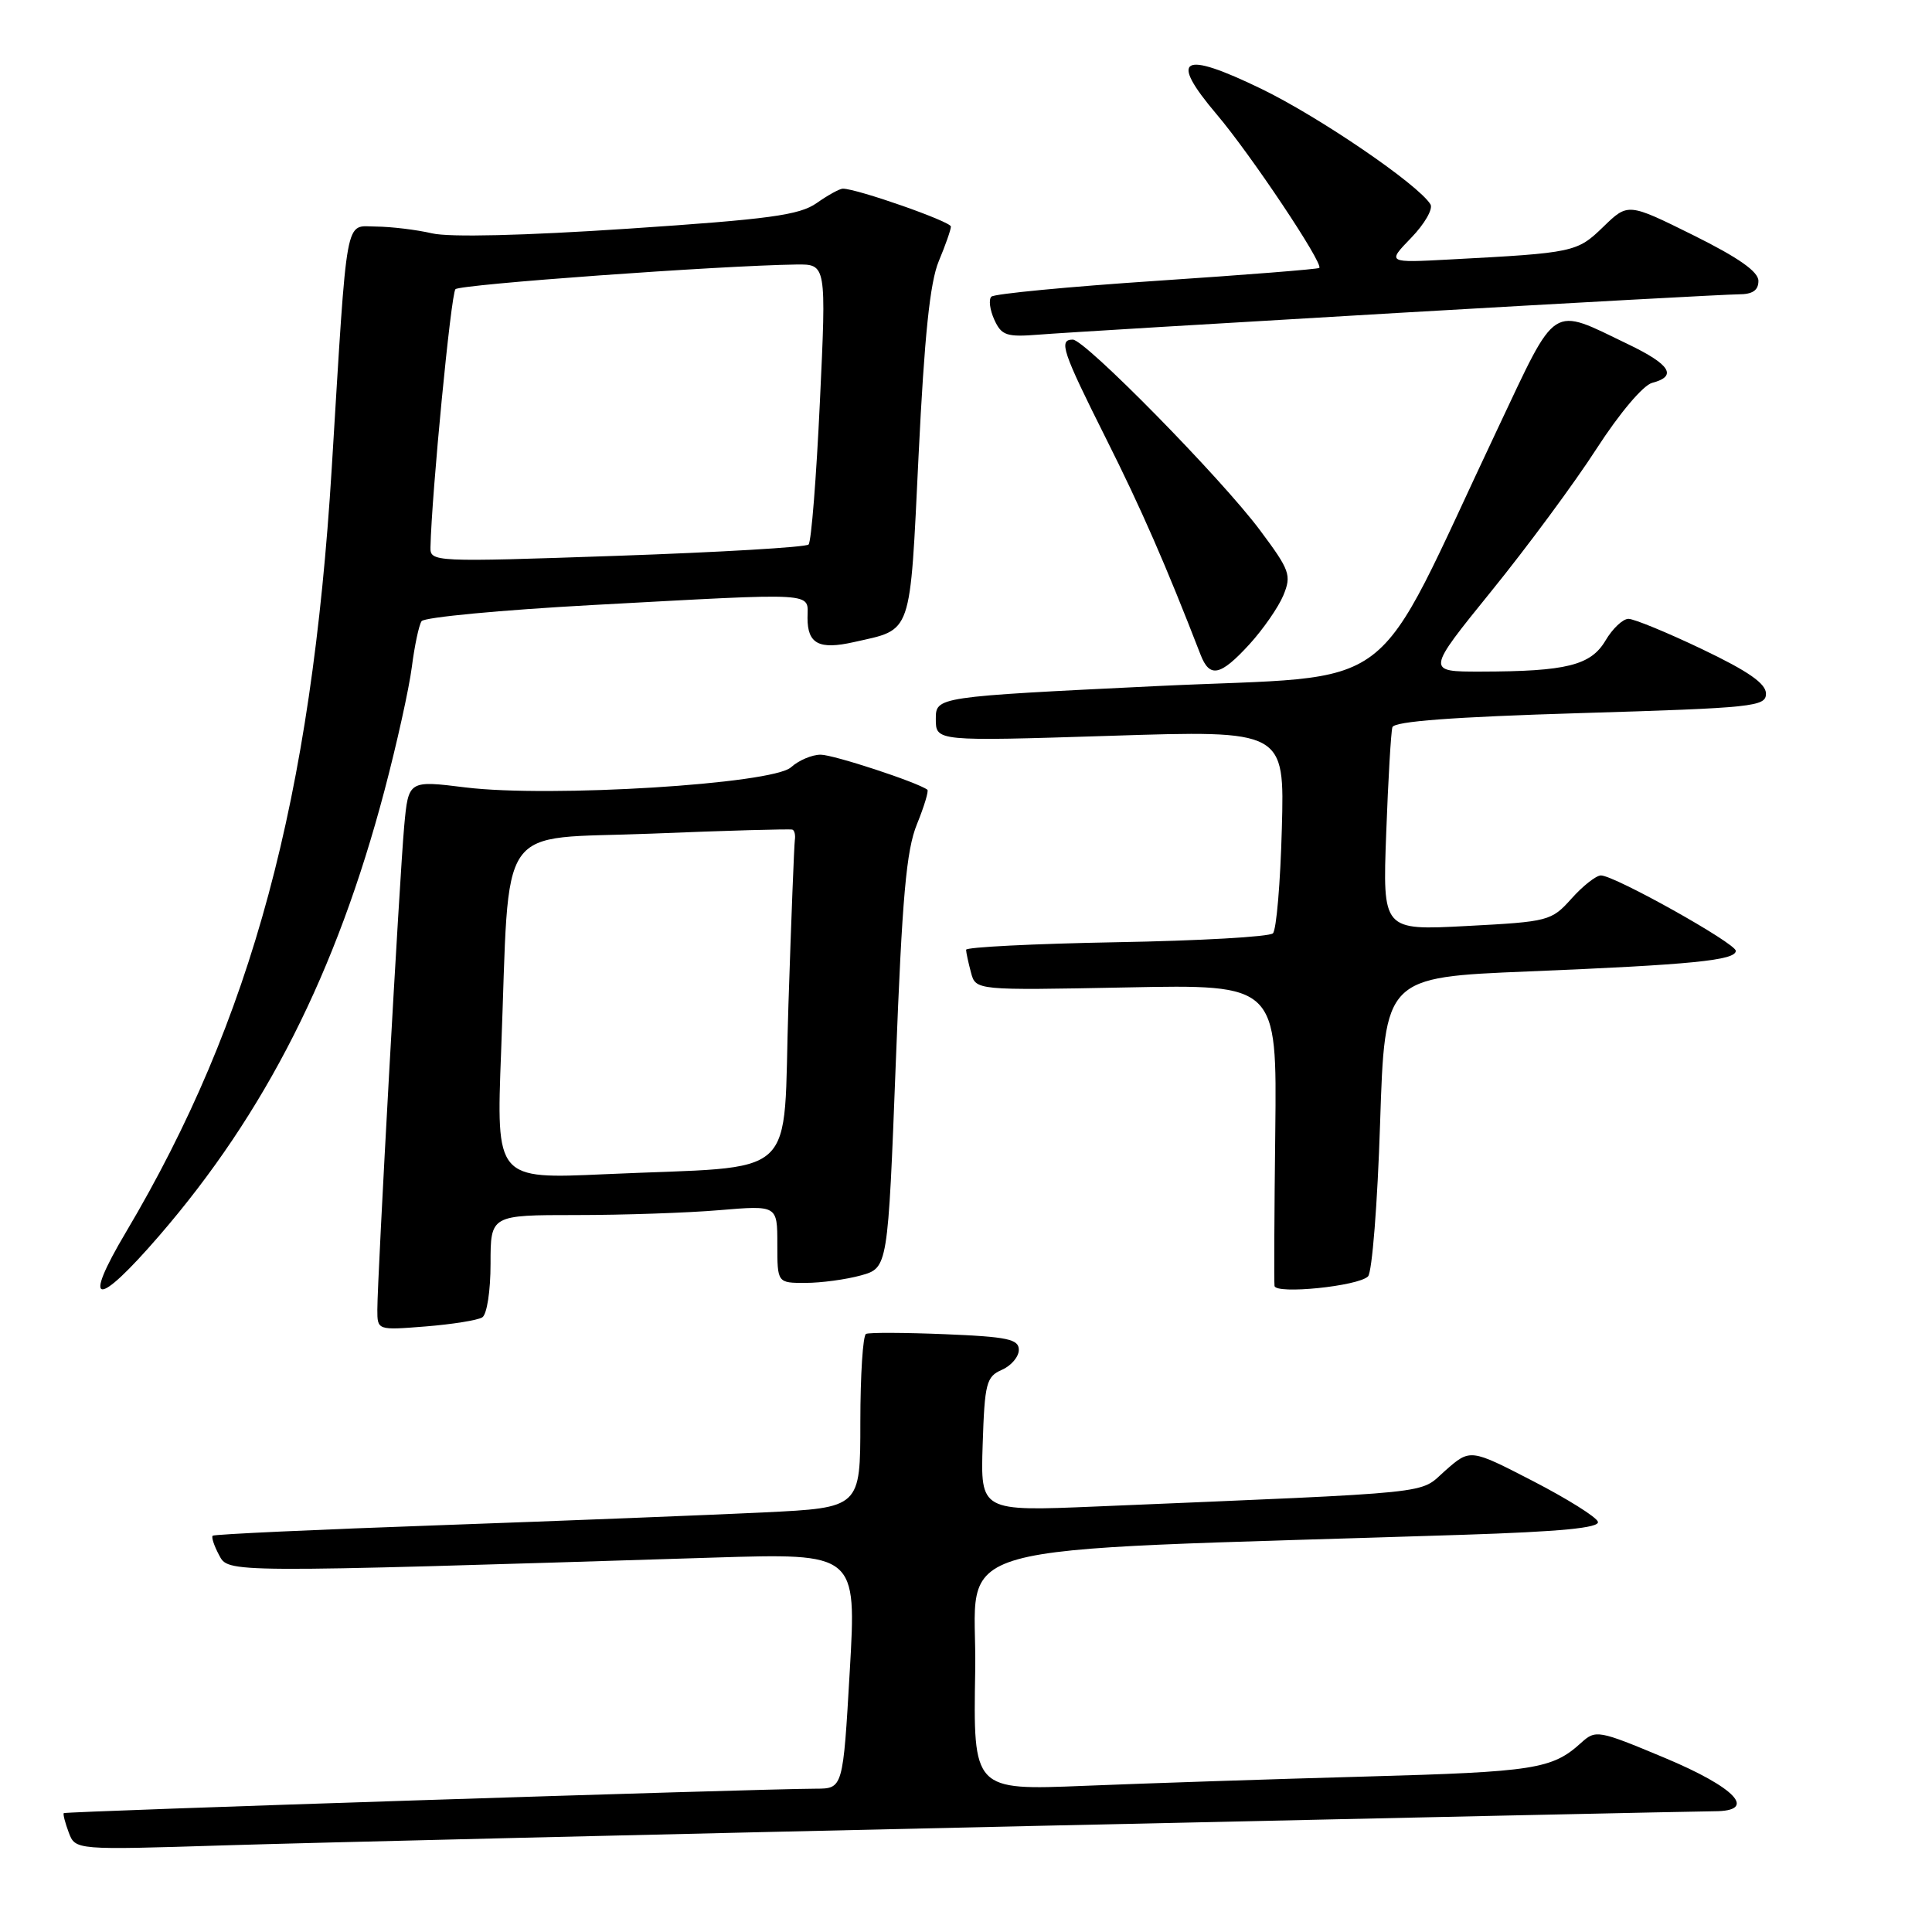 <?xml version="1.0" encoding="UTF-8" standalone="no"?>
<!DOCTYPE svg PUBLIC "-//W3C//DTD SVG 1.1//EN" "http://www.w3.org/Graphics/SVG/1.1/DTD/svg11.dtd" >
<svg xmlns="http://www.w3.org/2000/svg" xmlns:xlink="http://www.w3.org/1999/xlink" version="1.1" viewBox="0 0 256 256">
 <g >
 <path fill="currentColor"
d=" M 136.82 241.95 C 184.85 240.88 225.50 240.00 227.15 240.00 C 232.96 240.00 230.03 236.87 220.50 232.89 C 211.76 229.24 211.44 229.18 209.50 230.94 C 205.66 234.42 203.35 234.78 181.00 235.40 C 168.62 235.74 151.85 236.30 143.72 236.63 C 128.95 237.23 128.95 237.23 129.22 221.36 C 129.53 203.71 122.44 205.69 193.80 203.37 C 206.81 202.95 211.99 202.45 211.73 201.64 C 211.53 201.01 207.64 198.58 203.09 196.23 C 194.81 191.96 194.81 191.96 191.52 194.85 C 187.89 198.04 191.43 197.67 145.21 199.62 C 129.92 200.26 129.92 200.26 130.21 191.38 C 130.47 183.27 130.70 182.41 132.75 181.51 C 133.99 180.97 135.00 179.78 135.00 178.86 C 135.00 177.45 133.52 177.13 125.25 176.79 C 119.89 176.57 115.16 176.55 114.75 176.75 C 114.34 176.95 114.00 182.22 114.00 188.45 C 114.00 199.78 114.00 199.78 101.25 200.40 C 94.24 200.74 75.00 201.50 58.51 202.09 C 42.02 202.67 28.37 203.30 28.18 203.49 C 27.99 203.68 28.37 204.82 29.01 206.02 C 30.30 208.43 29.20 208.43 94.50 206.39 C 113.50 205.80 113.50 205.80 112.60 221.40 C 111.70 237.00 111.70 237.00 108.10 237.01 C 100.11 237.04 8.66 240.01 8.45 240.25 C 8.33 240.39 8.63 241.54 9.11 242.82 C 9.99 245.14 9.99 245.14 29.74 244.52 C 40.61 244.18 88.80 243.02 136.82 241.95 Z  M 63.90 174.56 C 64.52 174.18 65.00 171.06 65.00 167.44 C 65.00 161.00 65.00 161.00 76.35 161.00 C 82.59 161.00 91.14 160.71 95.35 160.35 C 103.00 159.71 103.00 159.71 103.00 164.85 C 103.00 170.00 103.00 170.00 106.75 169.99 C 108.81 169.99 112.11 169.54 114.07 169.00 C 117.65 168.00 117.65 168.00 118.70 140.75 C 119.54 118.85 120.09 112.66 121.50 109.21 C 122.46 106.85 123.08 104.79 122.88 104.64 C 121.53 103.64 110.44 100.00 108.74 100.00 C 107.59 100.00 105.83 100.75 104.81 101.67 C 102.36 103.89 72.89 105.71 61.70 104.34 C 54.12 103.40 54.12 103.40 53.56 109.45 C 52.95 116.17 50.00 169.23 50.00 173.54 C 50.00 176.27 50.00 176.27 56.40 175.76 C 59.91 175.48 63.29 174.94 63.90 174.56 Z  M 21.09 163.75 C 35.18 147.44 44.56 128.90 50.94 104.77 C 52.58 98.57 54.21 91.20 54.57 88.38 C 54.93 85.56 55.51 82.83 55.86 82.31 C 56.21 81.79 66.40 80.83 78.50 80.17 C 108.89 78.53 107.00 78.41 107.00 81.89 C 107.00 85.32 108.54 86.12 113.15 85.08 C 120.95 83.32 120.54 84.52 121.72 60.29 C 122.49 44.48 123.23 37.39 124.39 34.61 C 125.28 32.49 126.00 30.42 126.00 30.02 C 126.00 29.36 113.57 25.00 111.68 25.00 C 111.26 25.00 109.70 25.86 108.21 26.91 C 105.93 28.51 101.96 29.05 83.25 30.30 C 69.42 31.22 59.57 31.46 57.25 30.92 C 55.19 30.44 51.85 30.04 49.84 30.02 C 45.63 30.00 46.07 27.64 43.96 62.00 C 41.27 105.82 33.38 135.13 16.70 163.25 C 10.80 173.18 12.75 173.40 21.09 163.75 Z  M 181.27 169.13 C 181.81 168.59 182.53 159.45 182.87 148.83 C 183.50 129.50 183.50 129.50 202.50 128.72 C 224.17 127.83 230.00 127.25 230.00 125.99 C 230.00 124.99 213.93 116.00 212.13 116.00 C 211.50 116.00 209.74 117.38 208.24 119.06 C 205.57 122.04 205.21 122.13 194.35 122.70 C 183.20 123.29 183.20 123.29 183.68 110.39 C 183.94 103.30 184.31 96.99 184.50 96.36 C 184.74 95.58 192.54 95.00 209.42 94.49 C 232.40 93.80 234.00 93.63 234.00 91.91 C 234.00 90.57 231.65 88.94 225.56 86.03 C 220.92 83.81 216.51 82.00 215.78 82.00 C 215.04 82.00 213.67 83.29 212.74 84.87 C 210.79 88.17 207.57 88.97 196.23 88.99 C 188.97 89.00 188.97 89.00 197.62 78.32 C 202.38 72.45 208.65 63.96 211.55 59.46 C 214.60 54.74 217.72 51.05 218.92 50.73 C 222.29 49.85 221.34 48.31 215.75 45.62 C 205.38 40.63 206.41 39.96 198.50 56.69 C 181.28 93.08 186.26 89.32 153.25 90.91 C 124.00 92.33 124.00 92.33 124.00 95.28 C 124.00 98.23 124.00 98.23 147.10 97.50 C 170.21 96.76 170.21 96.76 169.85 109.80 C 169.66 116.97 169.13 123.21 168.67 123.67 C 168.21 124.13 158.87 124.66 147.92 124.85 C 136.96 125.05 128.01 125.50 128.01 125.85 C 128.02 126.21 128.31 127.56 128.66 128.86 C 129.29 131.23 129.29 131.23 149.25 130.84 C 169.20 130.44 169.20 130.44 168.98 149.97 C 168.85 160.71 168.81 169.90 168.88 170.39 C 169.04 171.54 179.97 170.43 181.27 169.13 Z  M 165.54 85.39 C 167.36 83.40 169.39 80.47 170.05 78.89 C 171.15 76.21 170.93 75.58 166.95 70.25 C 161.82 63.37 143.77 45.00 142.15 45.00 C 140.24 45.00 140.77 46.57 146.52 58.04 C 151.21 67.38 154.49 74.89 159.08 86.75 C 160.29 89.87 161.70 89.58 165.54 85.39 Z  M 185.12 41.47 C 208.56 40.11 228.92 39.00 230.37 39.00 C 232.22 39.00 233.00 38.48 233.00 37.22 C 233.00 35.99 230.36 34.14 224.36 31.16 C 215.72 26.88 215.72 26.88 212.45 30.05 C 208.96 33.43 208.59 33.51 192.14 34.38 C 183.78 34.83 183.78 34.83 187.00 31.50 C 188.77 29.67 189.92 27.67 189.54 27.07 C 187.92 24.44 174.83 15.51 167.17 11.79 C 156.53 6.63 154.82 7.61 161.24 15.18 C 165.75 20.50 175.40 34.95 174.81 35.50 C 174.64 35.67 164.95 36.43 153.27 37.21 C 141.59 37.99 131.73 38.93 131.36 39.31 C 130.98 39.68 131.16 41.06 131.75 42.36 C 132.71 44.46 133.36 44.68 137.67 44.34 C 140.32 44.12 161.68 42.84 185.12 41.47 Z  M 66.40 139.37 C 67.60 108.18 65.45 111.30 86.34 110.46 C 96.33 110.05 104.72 109.82 105.00 109.93 C 105.28 110.04 105.42 110.66 105.32 111.32 C 105.23 111.97 104.84 121.80 104.47 133.17 C 103.68 156.95 106.46 154.39 80.12 155.59 C 65.75 156.24 65.75 156.24 66.40 139.37 Z  M 57.04 72.50 C 57.20 65.37 59.76 38.91 60.35 38.32 C 60.98 37.68 95.41 35.19 105.50 35.05 C 109.50 35.00 109.50 35.00 108.64 53.25 C 108.17 63.29 107.50 71.79 107.14 72.15 C 106.79 72.51 95.36 73.18 81.75 73.65 C 57.37 74.49 57.00 74.47 57.04 72.50 Z "/>
</g>
</svg>
